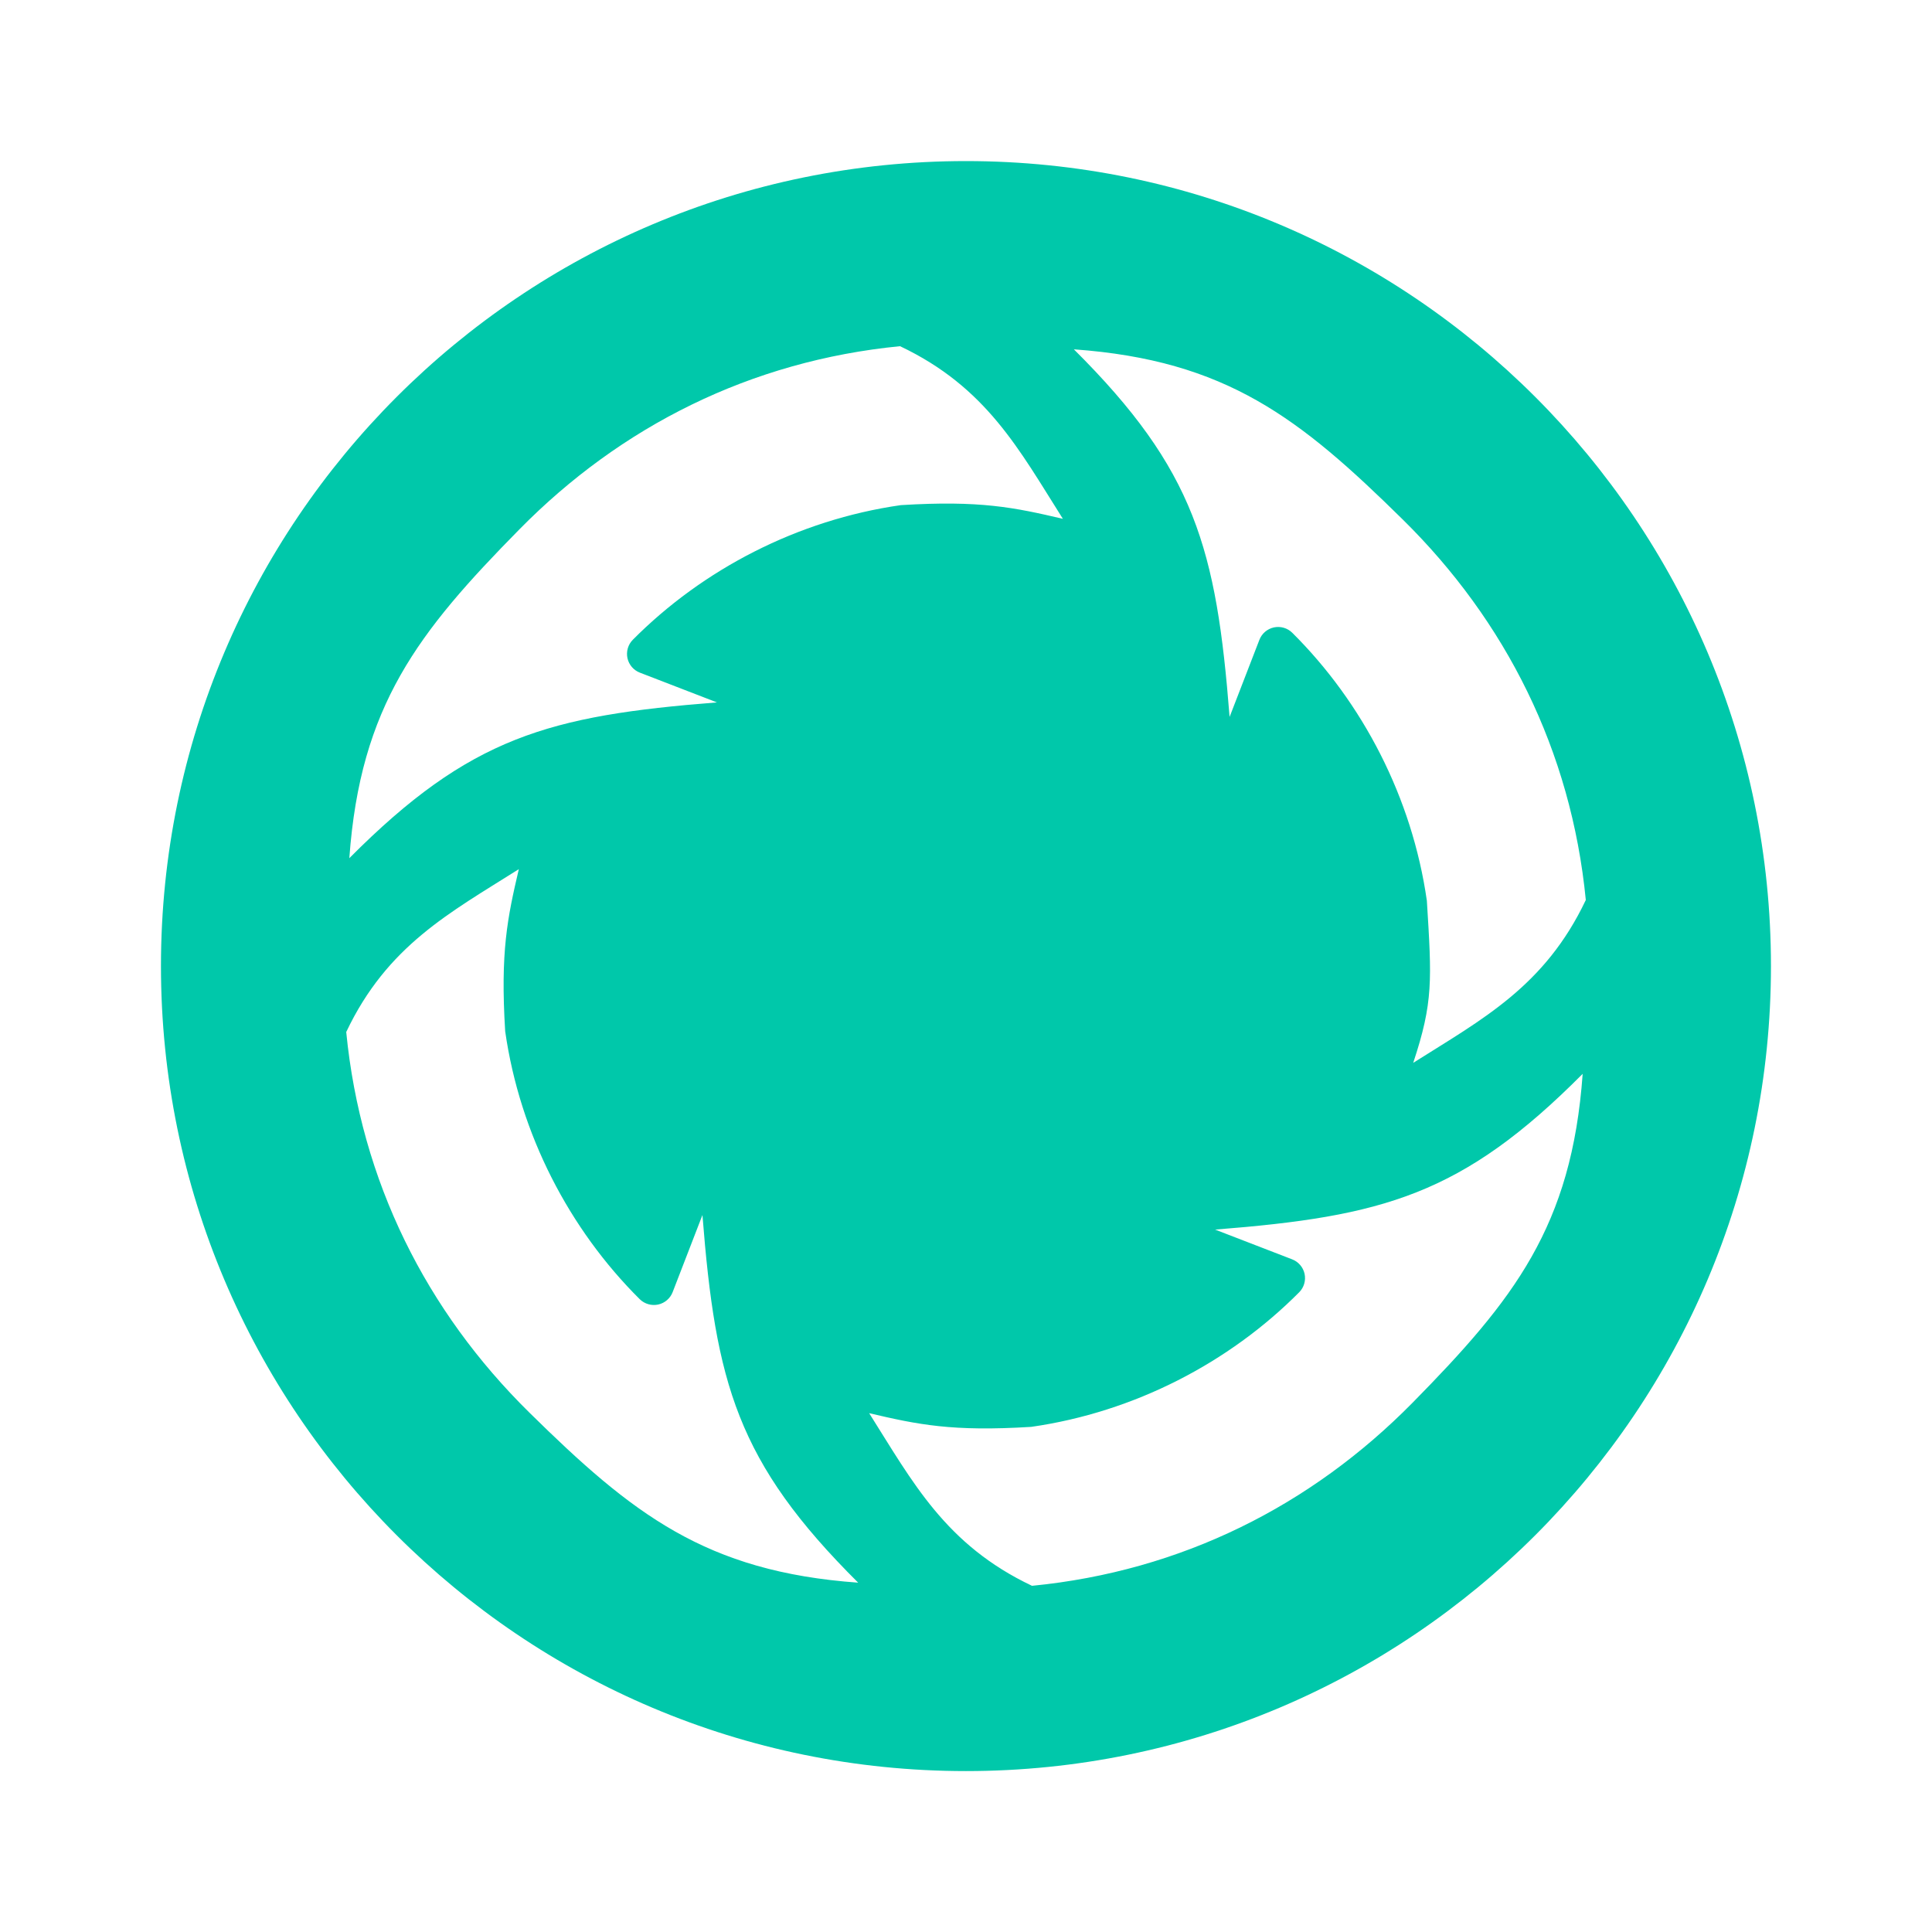 <?xml version="1.0" encoding="utf-8"?>
<svg height="48" width="48" xmlns="http://www.w3.org/2000/svg">
  <path fill="rgb(0, 200, 170)" d="M 3.999 24.002 C 3.999 12.956 12.953 4.002 23.999 4.002 C 35.045 4.002 43.999 12.956 43.999 24.002 C 43.999 35.048 35.045 44.002 23.999 44.002 C 12.953 44.002 3.999 35.048 3.999 24.002 Z M 39.399 22.36 C 39.035 18.643 37.405 15.422 34.85 12.906 C 32.295 10.39 30.471 8.951 26.68 8.679 C 29.692 11.674 30.221 13.641 30.549 17.812 L 31.289 15.897 C 31.349 15.74 31.485 15.624 31.649 15.588 C 31.814 15.553 31.986 15.602 32.106 15.721 C 33.853 17.456 35.084 19.815 35.45 22.379 C 35.572 24.35 35.612 24.895 35.111 26.406 C 36.824 25.323 38.38 24.51 39.399 22.36 Z M 26.407 12.89 C 25.323 11.177 24.511 9.62 22.361 8.601 C 18.644 8.965 15.422 10.595 12.906 13.15 C 10.39 15.705 8.951 17.53 8.679 21.321 C 11.675 18.309 13.641 17.779 17.812 17.451 L 15.898 16.712 C 15.741 16.652 15.625 16.516 15.589 16.352 C 15.554 16.187 15.603 16.016 15.721 15.896 C 17.456 14.148 19.816 12.917 22.38 12.55 C 24.35 12.428 25.198 12.607 26.407 12.89 Z M 16.352 32.411 C 16.187 32.446 16.016 32.397 15.895 32.279 C 14.148 30.544 12.917 28.185 12.551 25.621 C 12.429 23.65 12.607 22.802 12.89 21.594 C 11.177 22.677 9.621 23.49 8.602 25.64 C 8.966 29.357 10.596 32.578 13.151 35.094 C 15.706 37.61 17.53 39.049 21.321 39.321 C 18.309 36.326 17.78 34.359 17.452 30.187 L 16.712 32.102 C 16.652 32.259 16.516 32.375 16.352 32.411 Z M 25.64 39.399 C 29.357 39.035 32.579 37.405 35.095 34.85 C 37.611 32.294 39.05 30.47 39.321 26.679 C 36.326 29.691 34.36 30.221 30.189 30.549 L 32.103 31.288 C 32.26 31.348 32.376 31.484 32.412 31.648 C 32.447 31.813 32.398 31.984 32.28 32.104 C 30.545 33.852 28.185 35.083 25.621 35.45 C 23.651 35.572 22.802 35.393 21.594 35.11 C 22.677 36.823 23.49 38.38 25.64 39.399 Z"/>
</svg>